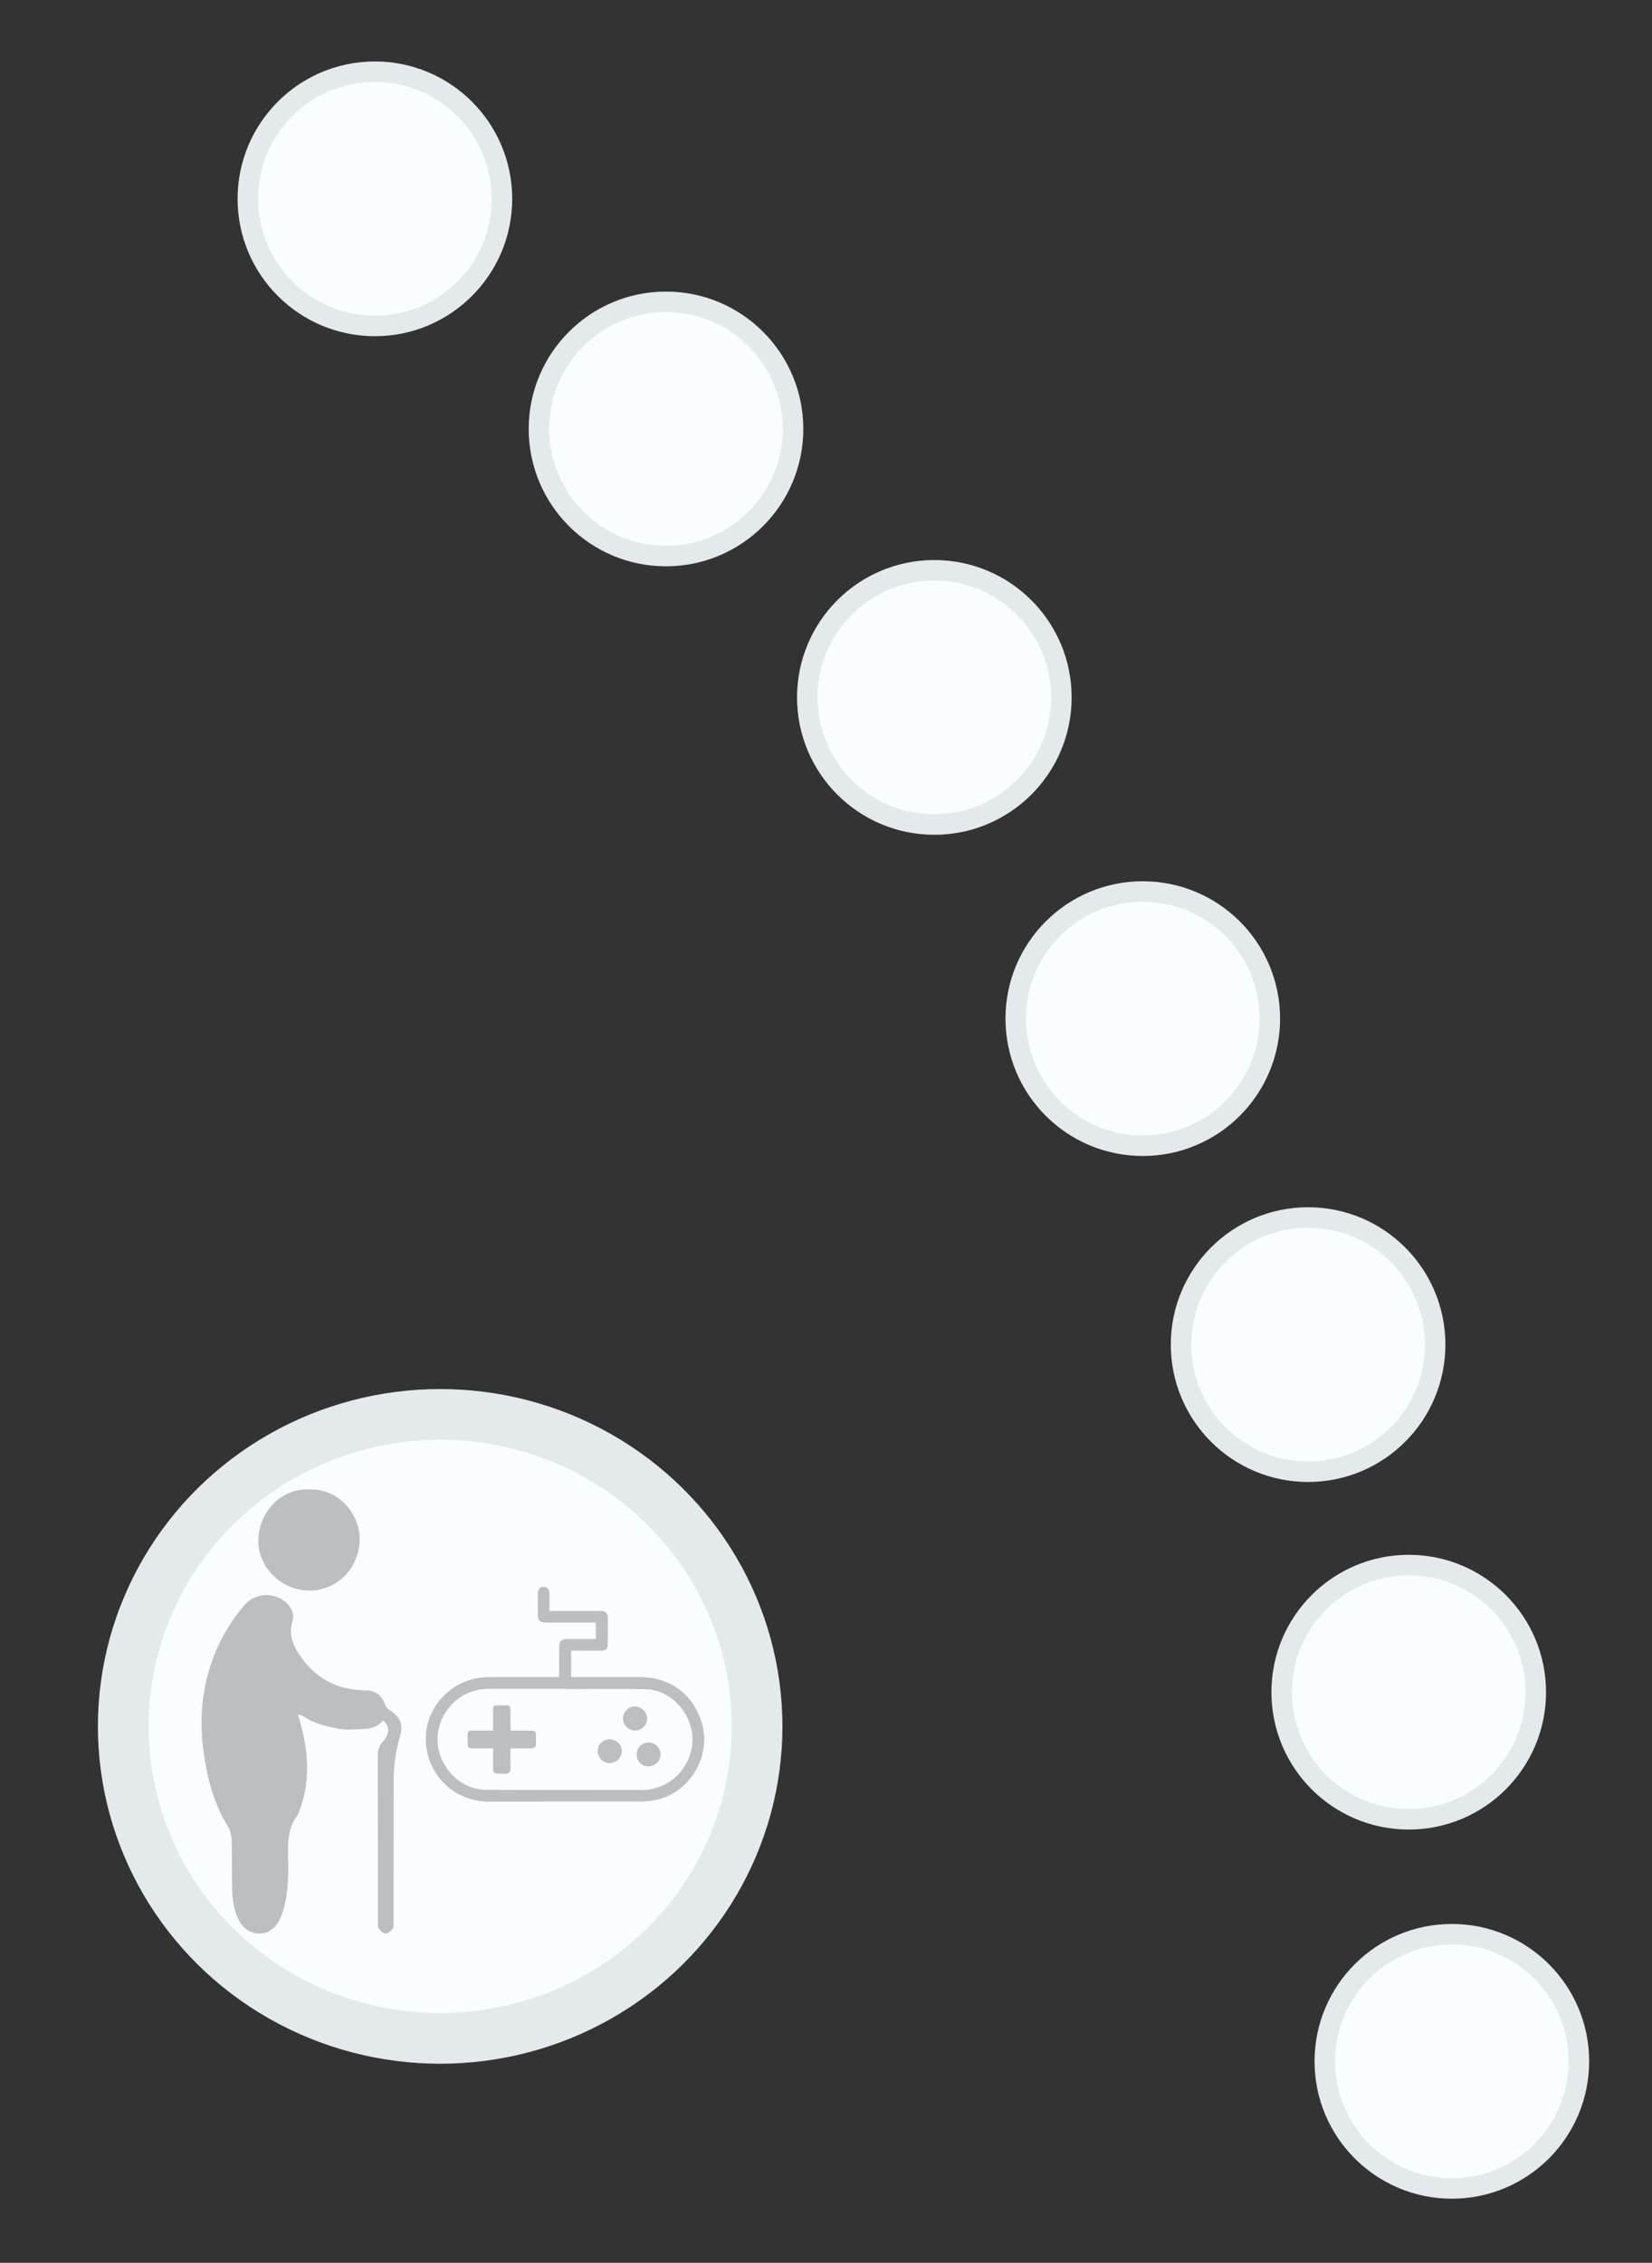 <svg
   width="152.52mm"
   height="208.813mm"
   viewBox="0 0 540.426 739.89"
   id="btn_persuade_full"
   version="1.1">
  <rect x="0" y="0" width="540.426" height="739.89" fill="#333333" stroke="none"/>
  <g
     id="btn_persuade">
    <ellipse
       cy="564.492"
       cx="143.991"
       id="circle6739"
       style="fill:#fafdfe;fill-opacity:1;fill-rule:evenodd;stroke:#e4e9ec;stroke-width:16.577;stroke-linecap:butt;stroke-linejoin:miter;stroke-miterlimit:4;stroke-dasharray:none;stroke-opacity:1"
       rx="103.678"
       ry="102.016" />
    <path
       d="m 179.744,526.751 c 4.984,0 9.711,0 14.438,0.002 0.884,0 1.768,-0.006 2.652,0.021 1.278,0.039 1.973,0.734 1.986,1.996 0.029,3.006 0.045,6.014 -0.005,9.018 -0.022,1.363 -0.7,1.932 -2.141,1.943 -2.785,0.02 -5.57,0.006 -8.355,0.008 -0.476,0 -0.953,0 -1.479,0 0,2.928 0,5.697 0,8.631 0.511,0 0.981,0 1.451,0 7.074,0 14.146,-0.006 21.219,0.002 10.063,0.012 17.987,6.256 20.344,16.018 2.606,10.795 -4.879,22.311 -15.819,24.271 -1.469,0.26 -2.98,0.398 -4.471,0.4 -16.578,0.027 -33.155,0.018 -49.733,0.018 -12,-0.002 -21.337,-10.025 -20.474,-21.979 0.749,-10.381 9.662,-18.637 20.294,-18.719 7.206,-0.057 14.412,-0.01 21.617,-0.012 0.481,0 0.962,0 1.589,0 0.027,-0.537 0.069,-1 0.07,-1.463 0.008,-2.83 -0.009,-5.66 0.012,-8.488 0.013,-1.801 0.683,-2.469 2.503,-2.48 3.134,-0.021 6.268,-0.006 9.495,-0.006 0,-1.775 0,-3.475 0,-5.375 -0.444,0 -0.909,0 -1.374,0 -4.951,0 -9.903,0.004 -14.853,-0.002 -2.151,-0.002 -2.775,-0.625 -2.777,-2.742 -0.004,-2.211 -0.009,-4.42 0.001,-6.633 0.007,-1.541 0.658,-2.326 1.901,-2.332 1.241,-0.01 1.876,0.738 1.902,2.332 0.029,1.8 0.007,3.601 0.007,5.571 z m 5.134,25.543 c 0,-0.029 0,-0.057 0,-0.088 -8.088,0 -16.176,0 -24.264,0 -0.088,0 -0.177,0.002 -0.265,0 -10.182,-0.203 -16.931,7.863 -17.213,15.979 -0.308,8.855 6.972,16.984 15.815,17.037 17.104,0.094 34.208,0.035 51.312,0.035 0.617,0 1.244,0.012 1.852,-0.078 10.403,-1.537 15.392,-11.082 14.292,-18.629 -1.093,-7.492 -7.563,-14.029 -15.146,-14.207 -8.791,-0.207 -17.589,-0.049 -26.383,-0.049 z"
       id="path437"
       style="clip-rule:evenodd;fill:#bcbec0;fill-rule:evenodd" />
    <path
       d="m 166.986,571.677 c 0,2.305 -0.039,4.418 0.014,6.527 0.031,1.23 -0.414,1.762 -1.694,1.74 -4.597,-0.072 -3.964,0.479 -3.998,-3.902 -0.011,-1.402 -0.002,-2.805 -0.002,-4.365 -2.193,0 -4.255,0.004 -6.315,-0.002 -1.771,-0.006 -1.997,-0.219 -1.995,-1.98 0.006,-4.518 -0.406,-3.748 3.776,-3.813 1.451,-0.021 2.902,-0.002 4.534,-0.002 0,-2.242 -0.005,-4.389 0.002,-6.535 0.005,-1.662 0.063,-1.715 1.719,-1.723 0.794,-0.006 1.595,0.061 2.382,-0.016 1.269,-0.125 1.619,0.48 1.588,1.635 -0.049,1.896 -0.014,3.797 -0.008,5.697 0,0.258 0.033,0.516 0.062,0.941 2.201,0 4.347,-0.004 6.494,0 1.553,0.004 1.789,0.211 1.788,1.734 -0.005,4.324 0.45,4.088 -3.918,4.063 -1.411,-0.009 -2.82,10e-4 -4.429,10e-4 z"
       id="path439"
       style="clip-rule:evenodd;fill:#bcbec0;fill-rule:evenodd" />
    <path
       d="m 207.676,565.867 c -2.153,-0.049 -3.916,-1.881 -3.885,-4.037 0.028,-2.084 1.999,-3.941 4.088,-3.855 2.053,0.082 3.859,1.977 3.829,4.01 -0.033,2.136 -1.899,3.932 -4.032,3.882 z"
       id="path441"
       style="clip-rule:evenodd;fill:#bcbec0;fill-rule:evenodd" />
    <path
       d="m 199.501,568.706 c 2.115,0.012 3.9,1.762 3.915,3.832 0.015,2.156 -1.874,3.992 -4.076,3.963 -2.167,-0.027 -3.825,-1.801 -3.786,-4.049 0.036,-2.117 1.767,-3.759 3.947,-3.746 z"
       id="path443"
       style="clip-rule:evenodd;fill:#bcbec0;fill-rule:evenodd" />
    <path
       d="m 212.23,569.767 c 2.144,0.025 3.858,1.76 3.849,3.895 -0.01,2.162 -1.809,3.918 -3.998,3.902 -2.191,-0.016 -3.842,-1.766 -3.809,-4.039 0.031,-2.127 1.776,-3.783 3.958,-3.758 z"
       id="path445"
       style="clip-rule:evenodd;fill:#bcbec0;fill-rule:evenodd" />
    <path
       d="m 125.295,562.535 c -1.936,2.324 -4.023,2.758 -7.182,2.83 -3.16,0.074 -4.329,0.563 -8.93,-0.42 -4.601,-0.984 -6.903,-1.779 -9.949,-3.75 -0.432,-0.277 -0.877,-0.533 -1.748,-0.57 0.182,0.637 0.364,1.271 0.546,1.908 2.842,9.912 3.678,19.814 -0.145,29.693 -0.219,0.566 -0.42,1.172 -0.775,1.648 -2.716,3.652 -2.971,7.84 -2.89,12.178 0.11,5.895 0.261,11.818 -1.282,17.59 -0.449,1.68 -1.075,3.365 -1.933,4.871 -2.845,4.988 -9.468,4.961 -12.479,0.037 -2.06,-3.367 -2.492,-7.143 -2.587,-10.945 -0.134,-5.291 0.023,-10.59 -0.165,-15.879 -0.057,-1.609 -0.51,-3.395 -1.347,-4.752 -4.547,-7.369 -6.627,-15.549 -7.804,-23.945 -1.528,-10.902 -0.597,-21.633 3.517,-31.965 2.377,-5.973 5.676,-11.389 9.852,-16.262 3.407,-3.977 9.586,-4.324 13.505,-0.887 2.04,1.787 2.858,3.947 2.103,6.549 -1.049,3.615 -0.066,6.771 1.843,9.822 5.125,8.195 12.478,12.338 22.153,12.424 3.262,0.029 5.313,1.686 6.385,4.697 0.242,0.678 0.819,1.373 1.432,1.758 3.586,2.268 4.625,4.693 3.394,8.785 -1.44,4.781 -2.035,9.654 -2.031,14.631 0.011,12.422 -0.015,33.688 -0.032,46.109 0,0.605 0.169,1.406 -0.144,1.779 -0.636,0.76 -1.535,1.758 -2.348,1.779 -0.794,0.02 -1.813,-0.916 -2.362,-1.695 -0.404,-0.57 -0.273,-1.564 -0.274,-2.371 -0.013,-15.135 0.011,-39.115 -0.038,-54.252 -0.006,-1.818 0.519,-3.23 1.751,-4.57 2.223,-2.419 2.198,-4.991 -0.036,-6.825 z"
       id="path449"
       style="clip-rule:evenodd;fill:#bcbec0;fill-rule:evenodd" />
    <path
       d="m 102.006,487.031 c 9.4,0.137 16.132,8.66 15.623,17.096 -0.582,9.641 -8.386,16.574 -17.534,15.926 -9.173,-0.652 -16.305,-8.705 -15.525,-17.535 0.836,-9.509 8.384,-16.212 17.436,-15.487 z"
       id="path451"
       style="clip-rule:evenodd;fill:#bcbec0;fill-rule:evenodd" />
  </g>
  <circle
     r="41.566"
     cy="65.012"
     cx="122.641"
     id="btn_persuade_7"
     style="fill:#fafdfe;fill-opacity:1;fill-rule:evenodd;stroke:#e4e9ec;stroke-width:6.7;stroke-linecap:butt;stroke-linejoin:miter;stroke-miterlimit:4;stroke-dasharray:none;stroke-opacity:1" />
  <circle
     style="fill:#fafdfe;fill-opacity:1;fill-rule:evenodd;stroke:#e4e9ec;stroke-width:6.7;stroke-linecap:butt;stroke-linejoin:miter;stroke-miterlimit:4;stroke-dasharray:none;stroke-opacity:1"
     id="circle6727"
     cx="217.871"
     cy="140.255"
     r="41.566" />
  <circle
     r="41.566"
     cy="228.038"
     cx="305.654"
     id="btn_persuade_5"
     style="fill:#fafdfe;fill-opacity:1;fill-rule:evenodd;stroke:#e4e9ec;stroke-width:6.7;stroke-linecap:butt;stroke-linejoin:miter;stroke-miterlimit:4;stroke-dasharray:none;stroke-opacity:1" />
  <circle
     style="fill:#fafdfe;fill-opacity:1;fill-rule:evenodd;stroke:#e4e9ec;stroke-width:6.7;stroke-linecap:butt;stroke-linejoin:miter;stroke-miterlimit:4;stroke-dasharray:none;stroke-opacity:1"
     id="btn_persuade_4"
     cx="373.843"
     cy="333.065"
     r="41.566" />
  <circle
     r="41.566"
     cy="439.659"
     cx="427.924"
     id="btn_persuade_3"
     style="fill:#fafdfe;fill-opacity:1;fill-rule:evenodd;stroke:#e4e9ec;stroke-width:6.7;stroke-linecap:butt;stroke-linejoin:miter;stroke-miterlimit:4;stroke-dasharray:none;stroke-opacity:1" />
  <circle
     style="fill:#fafdfe;fill-opacity:1;fill-rule:evenodd;stroke:#e4e9ec;stroke-width:6.7;stroke-linecap:butt;stroke-linejoin:miter;stroke-miterlimit:4;stroke-dasharray:none;stroke-opacity:1"
     id="btn_persuade_2"
     cx="460.843"
     cy="553.308"
     r="41.566" />
  <circle
     r="41.566"
     cy="674.01"
     cx="474.951"
     id="btn_persuade_1"
     style="fill:#fafdfe;fill-opacity:1;fill-rule:evenodd;stroke:#e4e9ec;stroke-width:6.7;stroke-linecap:butt;stroke-linejoin:miter;stroke-miterlimit:4;stroke-dasharray:none;stroke-opacity:1" />
</svg>
